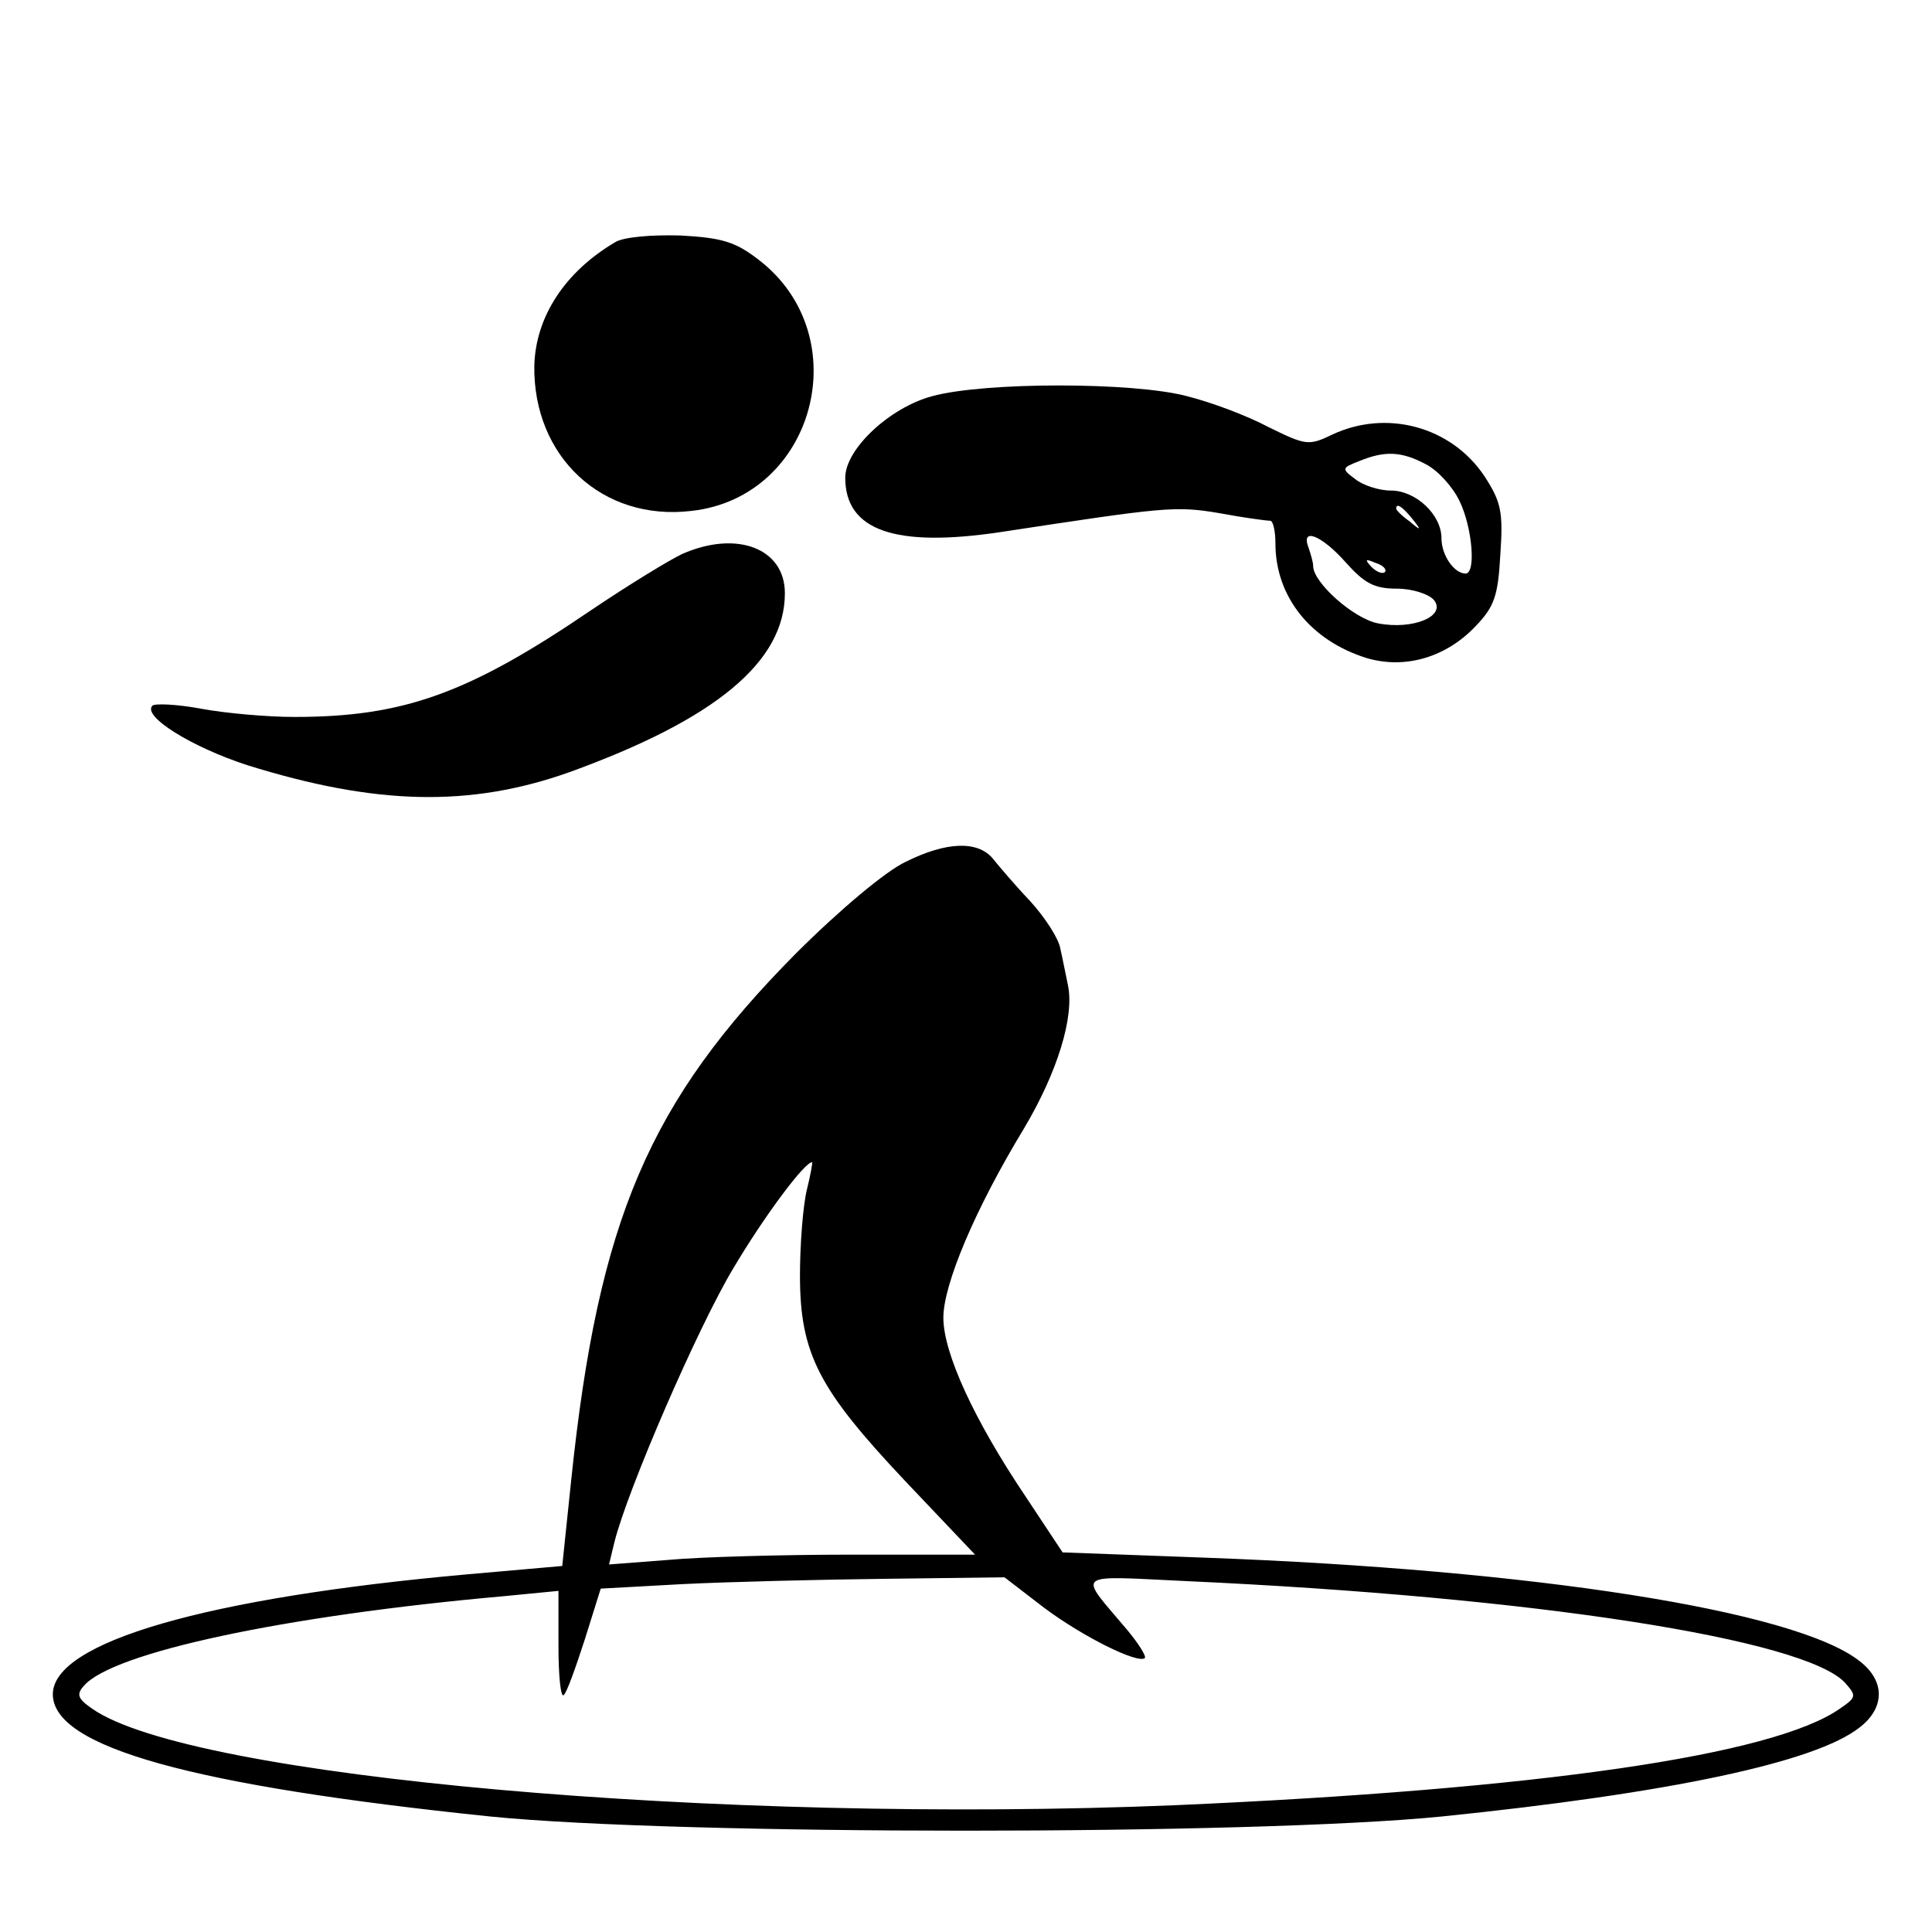<?xml version="1.0" standalone="no"?>
<!DOCTYPE svg PUBLIC "-//W3C//DTD SVG 20010904//EN"
 "http://www.w3.org/TR/2001/REC-SVG-20010904/DTD/svg10.dtd">
<svg version="1.0" xmlns="http://www.w3.org/2000/svg"
 width="256pt" height="256pt" viewBox="0 0 256 256"
 preserveAspectRatio="xMidYMid meet">

<g transform="translate(0,256) scale(0.1,-0.1)"
fill="#000000" stroke="none">
<path d="M815 2239 c-66 -39 -105 -98 -107 -163 -2 -121 90 -207 208 -193 164
18 221 232 89 333 -31 24 -49 29 -104 32 -38 1 -75 -2 -86 -9z"/>
<path d="M1235 2035 c-56 -15 -115 -70 -115 -108 0 -70 66 -93 206 -72 217 33
231 35 290 25 32 -6 62 -10 67 -10 4 0 7 -14 7 -30 0 -71 47 -129 121 -152 51
-15 105 1 144 42 25 26 30 40 33 95 4 57 1 70 -21 104 -44 66 -130 89 -202 55
-31 -15 -35 -14 -84 10 -28 15 -76 33 -108 41 -71 19 -269 19 -338 0z m654
-90 c16 -8 36 -30 45 -49 17 -35 22 -96 8 -96 -15 0 -32 24 -32 47 0 31 -34
63 -67 63 -16 0 -37 7 -47 15 -19 14 -18 15 5 24 34 14 56 13 88 -4z m-18 -72
c13 -16 12 -17 -3 -4 -10 7 -18 15 -18 17 0 8 8 3 21 -13z m-88 -58 c25 -28
38 -35 68 -35 20 0 42 -7 49 -15 17 -21 -27 -40 -74 -31 -32 6 -86 54 -86 76
0 5 -3 15 -6 24 -11 28 17 17 49 -19z m52 -13 c-3 -3 -11 0 -18 7 -9 10 -8 11
6 5 10 -3 15 -9 12 -12z"/>
<path d="M904 1826 c-17 -8 -71 -41 -120 -74 -163 -111 -249 -142 -394 -142
-36 0 -92 5 -124 11 -32 6 -61 7 -64 4 -14 -14 52 -55 126 -79 170 -53 295
-56 427 -9 193 70 285 146 285 237 0 59 -63 84 -136 52z"/>
<path d="M1200 1418 c-26 -12 -88 -64 -146 -122 -194 -196 -261 -352 -297
-696 l-12 -115 -125 -11 c-347 -31 -550 -90 -550 -159 0 -70 184 -121 580
-162 251 -25 1007 -25 1260 0 303 31 496 72 554 118 34 26 34 62 0 88 -85 67
-432 121 -867 137 l-189 7 -49 74 c-68 101 -109 190 -109 237 0 44 42 144 107
251 44 74 67 148 58 190 -3 14 -7 35 -10 48 -2 13 -20 41 -40 63 -20 21 -42
47 -50 57 -20 23 -61 22 -115 -5z m-131 -435 c-5 -21 -9 -72 -9 -113 0 -104
25 -151 139 -272 l93 -98 -165 0 c-90 0 -199 -3 -242 -7 l-78 -6 7 29 c17 69
111 286 158 364 41 69 94 140 104 140 1 0 -2 -17 -7 -37z m314 -553 c52 -39
125 -75 134 -67 2 3 -9 20 -24 38 -65 77 -72 71 78 64 462 -21 821 -77 874
-135 15 -17 15 -19 -7 -34 -88 -62 -400 -107 -881 -128 -604 -25 -1306 37
-1435 128 -19 13 -21 19 -11 30 37 44 264 93 557 119 l72 7 0 -73 c0 -40 3
-69 7 -65 4 3 16 37 28 74 l21 67 109 6 c61 3 181 6 268 7 l158 2 52 -40z"/>
</g>
</svg>
